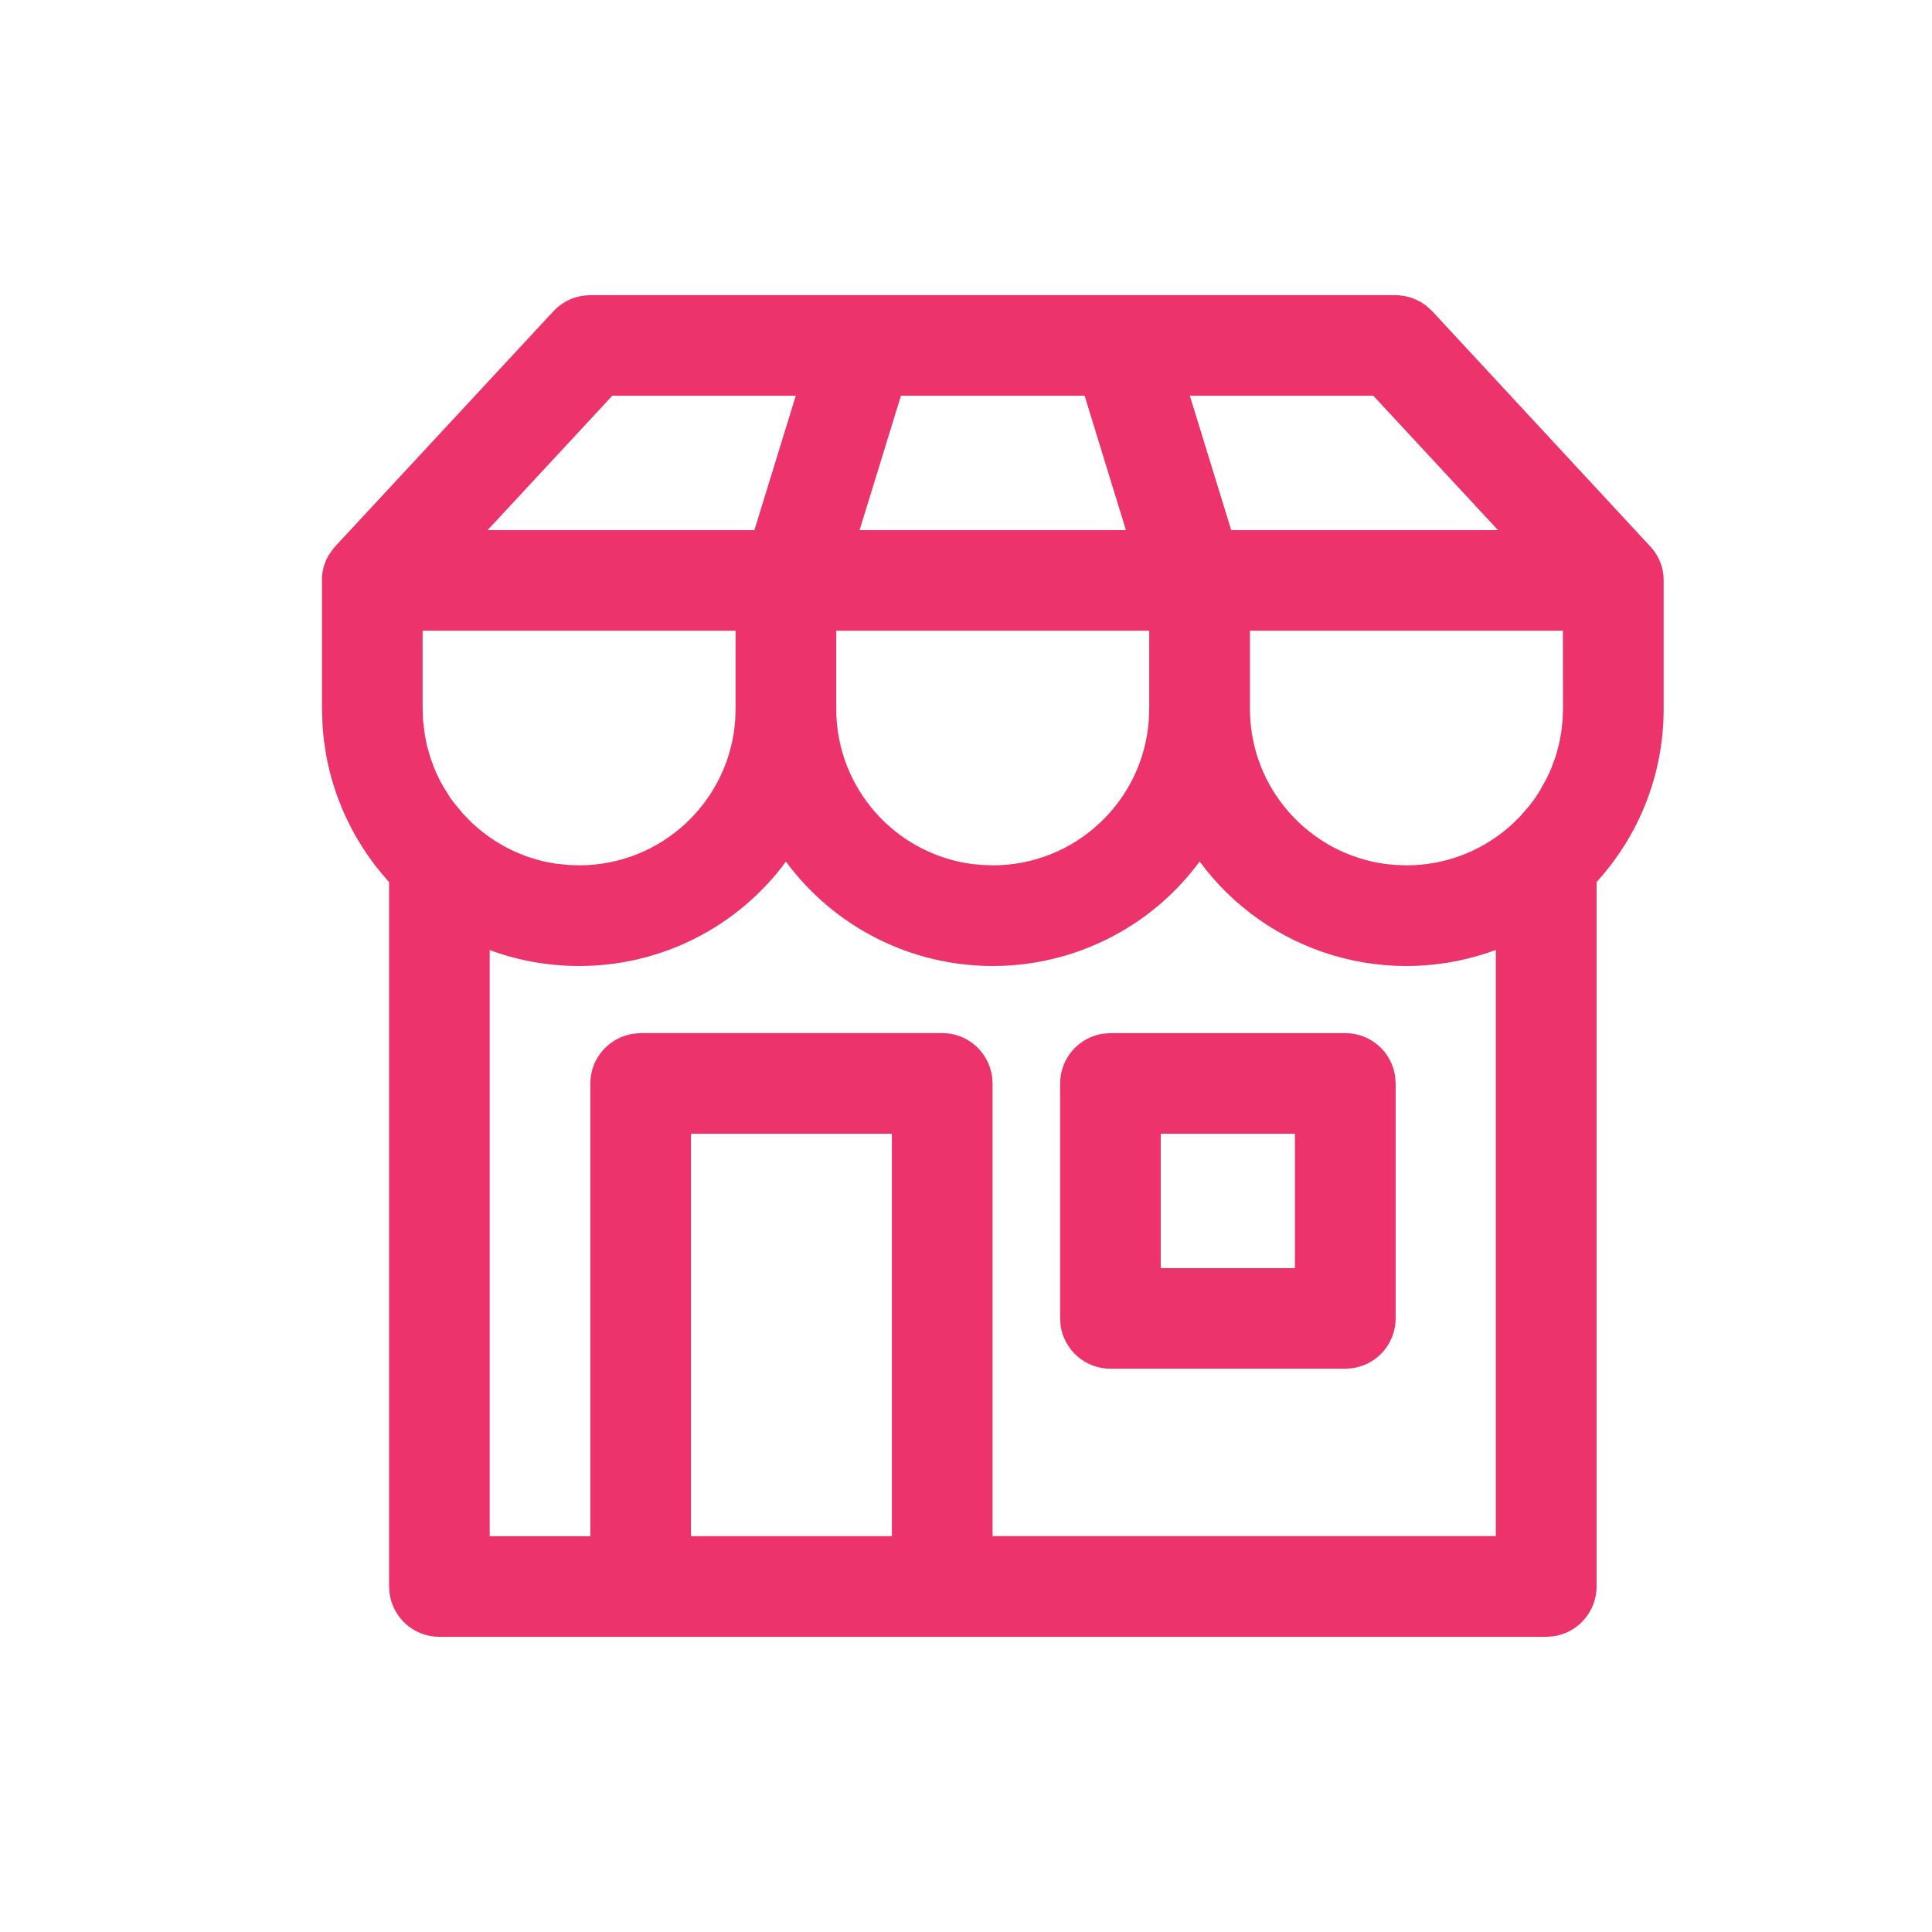 <svg width="36" height="36" viewBox="0 0 36 36" fill="none" xmlns="http://www.w3.org/2000/svg">
<g filter="url(#filter0_d)">
<path d="M26 3.5C26.216 3.5 26.425 3.575 26.593 3.711L26.688 3.799L30.777 8.211L30.815 8.259C30.942 8.429 31 8.621 31 8.809V11.21C31 12.453 30.526 13.585 29.75 14.435V27.562C29.75 27.789 29.668 28.008 29.518 28.179C29.369 28.35 29.163 28.461 28.939 28.491L28.812 28.5H8.187C7.961 28.5 7.742 28.418 7.571 28.269C7.401 28.12 7.29 27.914 7.259 27.69L7.25 27.562V14.435C6.511 13.626 6.073 12.588 6.009 11.494L6 11.209V8.863C5.989 8.684 6.031 8.507 6.12 8.352L6.201 8.234L6.251 8.176L10.312 3.8C10.46 3.641 10.657 3.538 10.871 3.509L11 3.5H26ZM22.352 14.053L22.337 14.075C21.892 14.673 21.313 15.158 20.646 15.492C19.98 15.827 19.244 16 18.499 16C17.749 16 17.009 15.825 16.34 15.487C15.671 15.149 15.09 14.659 14.645 14.055C14.2 14.659 13.62 15.149 12.951 15.487C12.281 15.825 11.542 16 10.793 16C10.205 16 9.644 15.895 9.125 15.703V26.625H11V18.19C11 17.963 11.082 17.745 11.231 17.574C11.38 17.403 11.585 17.292 11.81 17.261L11.938 17.25H17.558C17.784 17.25 18.003 17.332 18.174 17.481C18.344 17.63 18.455 17.836 18.486 18.06L18.495 18.188V26.622H27.872V15.701C26.898 16.063 25.832 16.098 24.836 15.8C23.84 15.503 22.968 14.889 22.352 14.051V14.053ZM16.619 19.126H12.875V26.624H16.619V19.126ZM25.069 17.251C25.295 17.251 25.514 17.333 25.685 17.482C25.856 17.631 25.967 17.837 25.997 18.061L26.006 18.189V22.566C26.006 22.793 25.924 23.012 25.775 23.183C25.626 23.354 25.42 23.465 25.195 23.495L25.069 23.504H20.691C20.465 23.504 20.246 23.422 20.075 23.273C19.904 23.124 19.793 22.918 19.762 22.694L19.754 22.566V18.189C19.754 17.962 19.836 17.743 19.985 17.573C20.134 17.402 20.339 17.291 20.564 17.26L20.691 17.251H25.069ZM24.13 19.126H21.629V21.629H24.129V19.126H24.13ZM13.707 9.752H7.875V11.209L7.882 11.421L7.919 11.711L7.959 11.906L8.021 12.121L8.089 12.306L8.139 12.424C8.179 12.509 8.221 12.591 8.269 12.671L8.396 12.874L8.465 12.966L8.626 13.161L8.802 13.341L8.924 13.447L8.976 13.49C9.369 13.803 9.845 14.018 10.365 14.094L10.59 14.117L10.79 14.124C12.334 14.124 13.598 12.925 13.7 11.408L13.706 11.207V9.754L13.707 9.752ZM21.414 9.752H15.582V11.209C15.582 12.684 16.68 13.905 18.102 14.098L18.299 14.117L18.499 14.124C20.041 14.124 21.305 12.925 21.407 11.408L21.414 11.207V9.754V9.752ZM29.122 9.752H23.291V11.209C23.291 12.684 24.389 13.905 25.812 14.098L26.008 14.117L26.207 14.124C26.913 14.124 27.56 13.874 28.064 13.456L28.176 13.359L28.321 13.217L28.504 13.005C28.571 12.919 28.635 12.83 28.691 12.735L28.821 12.502L28.9 12.33L28.973 12.136L29.01 12.016L29.058 11.826L29.094 11.63L29.116 11.421L29.124 11.209L29.122 9.752ZM14.828 5.374H11.409L9.086 7.878H14.057L14.828 5.374ZM20.21 5.374H16.788L16.017 7.878H20.98L20.21 5.374ZM25.59 5.374H22.171L22.942 7.878H27.913L25.59 5.374Z" fill="#EC336B"/>
</g>
<defs>
<filter id="filter0_d" x="-1.5" y="-2" width="40" height="40" filterUnits="userSpaceOnUse" color-interpolation-filters="sRGB">
<feFlood flood-opacity="0" result="BackgroundImageFix"/>
<feColorMatrix in="SourceAlpha" type="matrix" values="0 0 0 0 0 0 0 0 0 0 0 0 0 0 0 0 0 0 127 0"/>
<feOffset dy="2"/>
<feGaussianBlur stdDeviation="2.5"/>
<feColorMatrix type="matrix" values="0 0 0 0 0.925 0 0 0 0 0.2 0 0 0 0 0.42 0 0 0 0.75 0"/>
<feBlend mode="normal" in2="BackgroundImageFix" result="effect1_dropShadow"/>
<feBlend mode="normal" in="SourceGraphic" in2="effect1_dropShadow" result="shape"/>
</filter>
</defs>
</svg>
